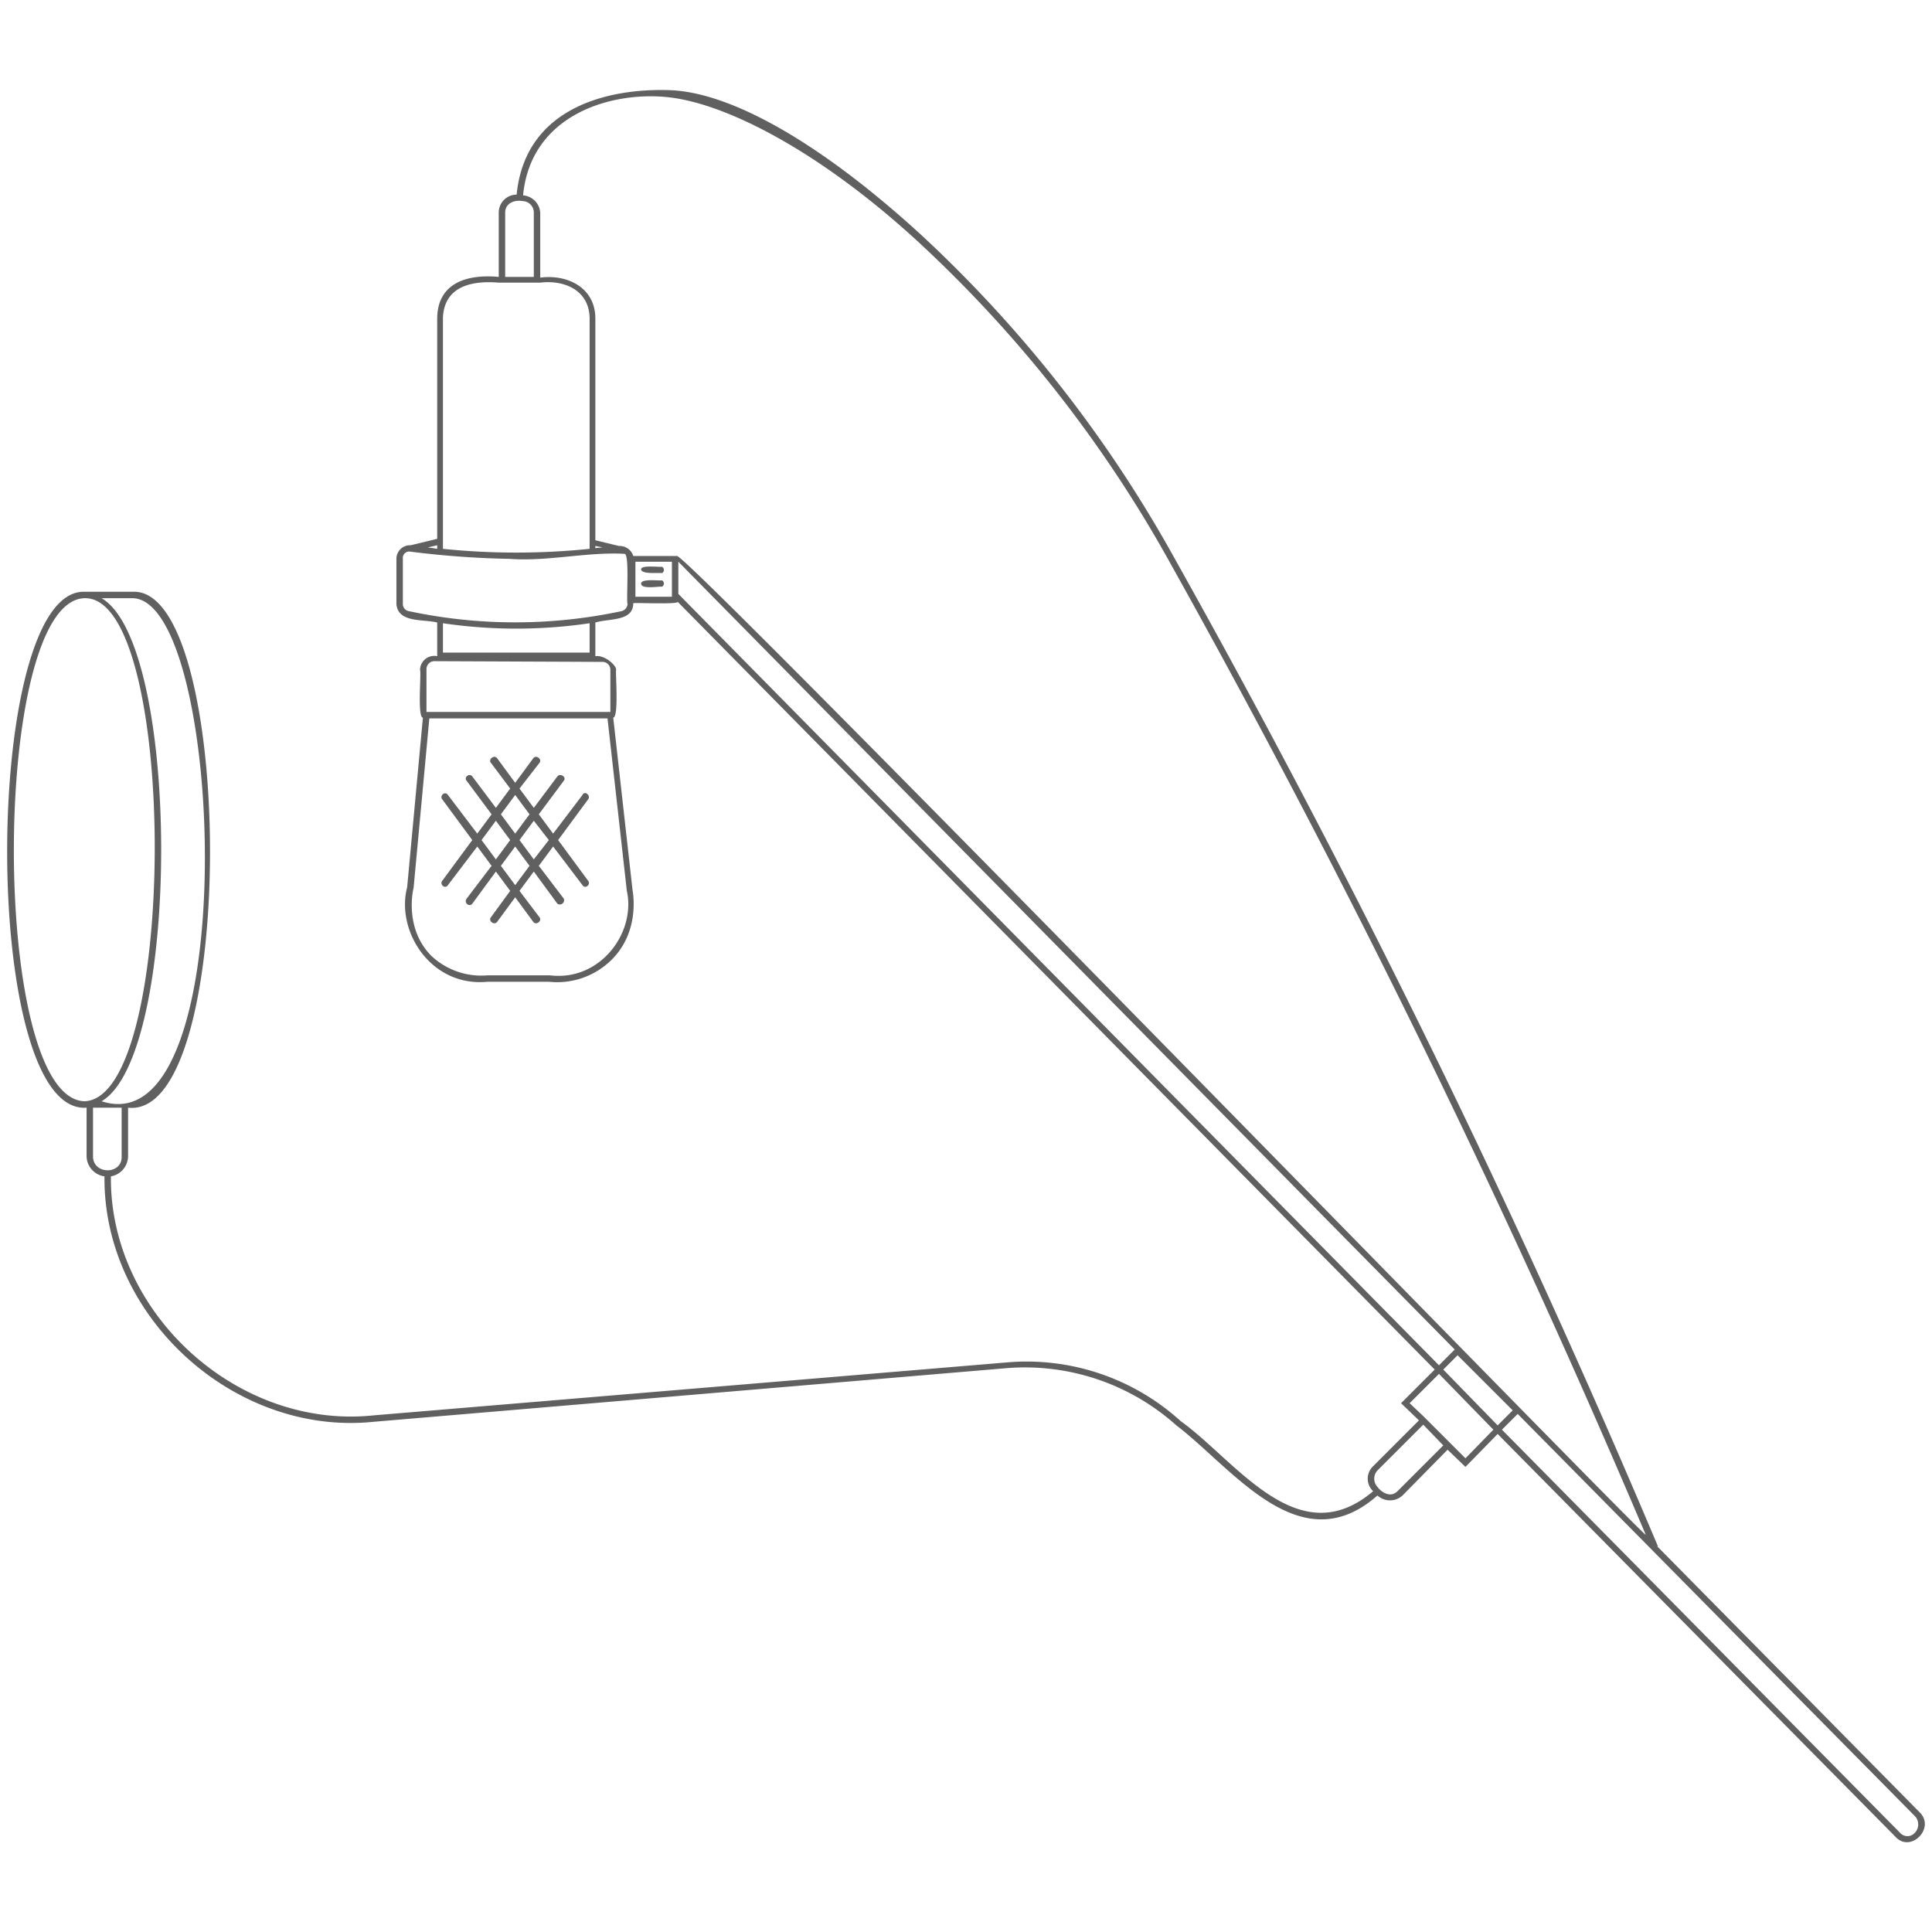 <svg id="a963f13c-c543-4d89-bb9d-6bb22e5e2d7d" data-name="Layer 1" xmlns="http://www.w3.org/2000/svg" viewBox="0 0 270 270"><g id="f790cdf6-6573-4728-bf59-4e21395e97c3" data-name="Podcast Mic"><path d="M268.3,253.3l-36.7-37.2h.1A1382.1,1382.1,0,0,0,164.3,78.3a181.3,181.3,0,0,0-35.7-45.6c-13.9-12.7-26.4-19.8-35-20.1S73.4,15,72.2,27.2a2.5,2.5,0,0,0-2.5,2.5v9c-4.2-.4-8.5.7-8.6,5.7V75.3l-3.7.9a1.9,1.9,0,0,0-2,1.9v6.3c.2,2.7,3.8,2.1,5.7,2.6v4.7a2,2,0,0,0-2.4,1.9c.2.5-.4,6.6.4,6.7L56.9,124c-1.6,6.1,3.3,14,11.3,13.2h8.5a10.8,10.8,0,0,0,8.7-3c4-3.9,3.1-9.2,3-9.8l-2.7-24.1c.8-.1.3-6.2.4-6.7s-1.5-2.1-2.9-1.9V87c1.9-.6,5.3-.1,5.3-2.7.2-.1,6.4.2,6.2-.2L200.5,191.4l-4.7,4.7,2.5,2.4-6.4,6.4a2.4,2.4,0,0,0,0,3.5c-10.5,8.9-19.1-4.2-26.9-9.8a32,32,0,0,0-24.3-8.2l-88.5,7.4c-19,2-36.9-14.3-36.7-33.4a2.9,2.9,0,0,0,2.4-2.8v-6.8c15.4,1.7,14.9-72.6.7-72.1H11.8c-14.3-.4-14.6,73.2.3,72.1v6.8a2.9,2.9,0,0,0,2.5,2.8c-.2,19.6,18.1,36.3,37.6,34.3l88.5-7.5a31.7,31.7,0,0,1,23.7,8c8,6.1,17.3,19.3,28.1,9.8a2.6,2.6,0,0,0,3.5,0l6.3-6.4,2.5,2.4,4.5-4.6,55.6,56.3C267,259,270.5,255.5,268.3,253.3ZM18.6,83.6c12.8.5,15.4,76.8-4.4,70.3,11.1-6.5,11.1-63.8,0-70.3Zm-6.8,70.3c-13.2-.4-13.1-69.9,0-70.3S24.9,153.5,11.8,153.9Zm1.2,7.7v-6.8h4v6.8C17.1,164.2,13,164.2,13,161.6ZM70.6,29.7c0-1.3,1.3-1.8,2.4-1.6a1.6,1.6,0,0,1,1.6,1.6v9h-4ZM61.9,44.4c.2-4.5,4.2-5.2,7.8-4.9h5.8c3.3-.4,6.8,1,6.9,4.9V76.7a100.3,100.3,0,0,1-20.5,0Zm-.8,31.8v.5l-1.3-.2Zm26.5,48.3c1.3,5.8-3.7,12.7-10.8,11.8H68.2a10.2,10.2,0,0,1-7.9-2.7c-3.8-3.8-2.6-9.2-2.5-9.5L60,100.4H84.9Zm-3.4-32a1.1,1.1,0,0,1,1.1,1.1v5.9H59.6v-6a1.1,1.1,0,0,1,1.1-1.1ZM61.9,91.2V87.1a70.4,70.4,0,0,0,20.5,0v4.1Zm25.8-6.8a1.1,1.1,0,0,1-.8,1,71.3,71.3,0,0,1-29.8,0,1,1,0,0,1-.8-1V78.1a.9.9,0,0,1,1.1-1,128.1,128.1,0,0,0,13.8,1c5.3.4,10.9-1,16.1-.7C88,77.5,87.5,83.9,87.7,84.4Zm-4.5-7.8v-.3l1,.2Zm5.6,6.8V78.5h5.1v4.9Zm5.8-5.7H88.5a2,2,0,0,0-2-1.4l-3.3-.8v-31c0-4.3-3.9-6.2-7.7-5.7v-9a2.6,2.6,0,0,0-2.4-2.5c1.1-11.4,12.5-14.6,20.4-13.7s20.7,7.3,34.5,19.9a179.4,179.4,0,0,1,35.6,45.3A1397,1397,0,0,1,230,214.5C229.4,214.5,95.4,76.7,94.6,77.7Zm.2,5.3h0V78.5L203.3,188.6l-2.2,2.2ZM195.3,208.4c-.9.9-2.1.3-2.8-.6a1.7,1.7,0,0,1,0-2.3l6.4-6.4,2.8,2.9Zm9.5-4.6L203,202h0l-4.1-4.1h0l-1.9-1.8,4.1-4.1,7.6,7.8Zm-3.1-12.4,2-2,7.7,7.7-2.1,2.1Zm65.4,65.1a1.4,1.4,0,0,1-1.6-.4l-55.6-56.3,2.2-2.2,55.6,56.3A1.7,1.7,0,0,1,267.1,256.5Z" fill="#606060"/><path d="M82.1,111a.4.4,0,0,0-.7.1l-4.1,5.4-2-2.7,3.5-4.7c.4-.5-.5-1.1-.9-.6l-3.3,4.4-2-2.7,2.8-3.6c.4-.5-.5-1.2-.9-.6L72,109.4,69.5,106c-.4-.6-1.3.1-.9.6l2.7,3.6-2,2.7L66,108.5c-.4-.5-1.2.1-.8.6l3.5,4.7-2,2.7-4.1-5.4c-.4-.6-1.2.1-.8.6l4.2,5.7-4.2,5.7c-.4.5.4,1.2.8.6l4.1-5.4,2,2.7-3.5,4.6c-.4.6.4,1.2.8.7l3.3-4.5,2,2.7-2.7,3.7c-.4.5.5,1.2.9.6l2.5-3.4,2.5,3.4c.4.6,1.3-.1.9-.6l-2.8-3.7,2-2.7,3.3,4.5a.6.6,0,0,0,.9-.7L75.3,121l2-2.7,4.1,5.4c.4.6,1.2-.1.8-.6L78,117.4l4.2-5.7A.5.5,0,0,0,82.1,111Zm-10.1.1,2,2.7-2,2.7-2-2.7Zm-4.7,6.3,2-2.7,2,2.7-2,2.7Zm4.7,6.3L70,121l2-2.7,2,2.7Zm2.6-3.6-2-2.7,2-2.7,2.1,2.7Z" fill="#606060"/><path d="M92.5,79.2c-.3.1-3-.3-2.9.4s2.6.4,2.9.5A.5.5,0,0,0,92.5,79.2Z" fill="#606060"/><path d="M92.5,81.1c-.3.1-3-.3-2.9.5s2.6.3,2.9.4A.5.5,0,0,0,92.5,81.1Z" fill="#606060"/></g></svg>